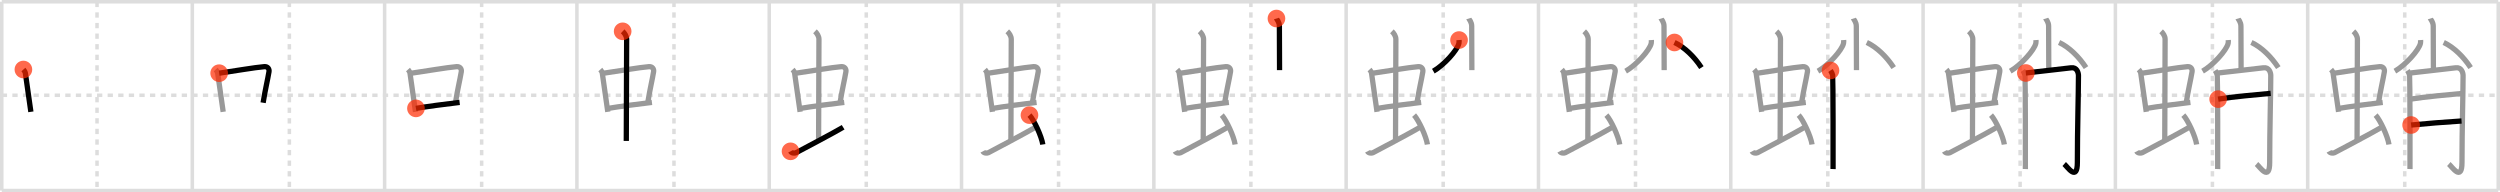 <svg width="1417px" height="109px" viewBox="0 0 1417 109" xmlns="http://www.w3.org/2000/svg" xmlns:xlink="http://www.w3.org/1999/xlink" xml:space="preserve" version="1.1"  baseProfile="full">
<line x1="1" y1="1" x2="1416" y2="1" style="stroke:#ddd;stroke-width:2" />
<line x1="1" y1="1" x2="1" y2="108" style="stroke:#ddd;stroke-width:2" />
<line x1="1" y1="108" x2="1416" y2="108" style="stroke:#ddd;stroke-width:2" />
<line x1="1416" y1="1" x2="1416" y2="108" style="stroke:#ddd;stroke-width:2" />
<line x1="109" y1="1" x2="109" y2="108" style="stroke:#ddd;stroke-width:2" />
<line x1="218" y1="1" x2="218" y2="108" style="stroke:#ddd;stroke-width:2" />
<line x1="327" y1="1" x2="327" y2="108" style="stroke:#ddd;stroke-width:2" />
<line x1="436" y1="1" x2="436" y2="108" style="stroke:#ddd;stroke-width:2" />
<line x1="545" y1="1" x2="545" y2="108" style="stroke:#ddd;stroke-width:2" />
<line x1="654" y1="1" x2="654" y2="108" style="stroke:#ddd;stroke-width:2" />
<line x1="763" y1="1" x2="763" y2="108" style="stroke:#ddd;stroke-width:2" />
<line x1="872" y1="1" x2="872" y2="108" style="stroke:#ddd;stroke-width:2" />
<line x1="981" y1="1" x2="981" y2="108" style="stroke:#ddd;stroke-width:2" />
<line x1="1090" y1="1" x2="1090" y2="108" style="stroke:#ddd;stroke-width:2" />
<line x1="1199" y1="1" x2="1199" y2="108" style="stroke:#ddd;stroke-width:2" />
<line x1="1308" y1="1" x2="1308" y2="108" style="stroke:#ddd;stroke-width:2" />
<line x1="1" y1="54" x2="1416" y2="54" style="stroke:#ddd;stroke-width:2;stroke-dasharray:3 3" />
<line x1="55" y1="1" x2="55" y2="108" style="stroke:#ddd;stroke-width:2;stroke-dasharray:3 3" />
<line x1="164" y1="1" x2="164" y2="108" style="stroke:#ddd;stroke-width:2;stroke-dasharray:3 3" />
<line x1="273" y1="1" x2="273" y2="108" style="stroke:#ddd;stroke-width:2;stroke-dasharray:3 3" />
<line x1="382" y1="1" x2="382" y2="108" style="stroke:#ddd;stroke-width:2;stroke-dasharray:3 3" />
<line x1="491" y1="1" x2="491" y2="108" style="stroke:#ddd;stroke-width:2;stroke-dasharray:3 3" />
<line x1="600" y1="1" x2="600" y2="108" style="stroke:#ddd;stroke-width:2;stroke-dasharray:3 3" />
<line x1="709" y1="1" x2="709" y2="108" style="stroke:#ddd;stroke-width:2;stroke-dasharray:3 3" />
<line x1="818" y1="1" x2="818" y2="108" style="stroke:#ddd;stroke-width:2;stroke-dasharray:3 3" />
<line x1="927" y1="1" x2="927" y2="108" style="stroke:#ddd;stroke-width:2;stroke-dasharray:3 3" />
<line x1="1036" y1="1" x2="1036" y2="108" style="stroke:#ddd;stroke-width:2;stroke-dasharray:3 3" />
<line x1="1145" y1="1" x2="1145" y2="108" style="stroke:#ddd;stroke-width:2;stroke-dasharray:3 3" />
<line x1="1254" y1="1" x2="1254" y2="108" style="stroke:#ddd;stroke-width:2;stroke-dasharray:3 3" />
<line x1="1363" y1="1" x2="1363" y2="108" style="stroke:#ddd;stroke-width:2;stroke-dasharray:3 3" />
<path d="M13.26,39.4c0.46,0.51,1.02,1.4,1.12,2.06c0.87,5.79,1.87,13.29,3.12,21.93" style="fill:none;stroke:black;stroke-width:3" />
<circle cx="13.26" cy="39.4" r="5" stroke-width="0" fill="#FF2A00" opacity="0.7" />
<path d="M122.26,39.4c0.46,0.51,1.02,1.4,1.12,2.06c0.87,5.79,1.87,13.29,3.12,21.93" style="fill:none;stroke:#999;stroke-width:3" />
<path d="M124.22,41.48c6.93-0.97,20.61-3.33,25.63-3.7c1.96-0.14,2.86,1.38,2.62,2.83c-0.83,4.98-1.98,9.34-3.33,17.62" style="fill:none;stroke:black;stroke-width:3" />
<circle cx="124.22" cy="41.48" r="5" stroke-width="0" fill="#FF2A00" opacity="0.7" />
<path d="M231.26,39.4c0.46,0.51,1.02,1.4,1.12,2.06c0.87,5.79,1.87,13.29,3.12,21.93" style="fill:none;stroke:#999;stroke-width:3" />
<path d="M233.22,41.48c6.93-0.97,20.61-3.33,25.63-3.7c1.96-0.14,2.86,1.38,2.62,2.83c-0.83,4.98-1.98,9.34-3.33,17.62" style="fill:none;stroke:#999;stroke-width:3" />
<path d="M235.76,61.43c5.58-0.98,16.96-2.48,24.76-3.39" style="fill:none;stroke:black;stroke-width:3" />
<circle cx="235.76" cy="61.43" r="5" stroke-width="0" fill="#FF2A00" opacity="0.7" />
<path d="M340.26,39.4c0.46,0.51,1.02,1.4,1.12,2.06c0.87,5.79,1.87,13.29,3.12,21.93" style="fill:none;stroke:#999;stroke-width:3" />
<path d="M342.22,41.48c6.93-0.97,20.61-3.33,25.63-3.7c1.96-0.14,2.86,1.38,2.62,2.83c-0.83,4.98-1.98,9.34-3.33,17.62" style="fill:none;stroke:#999;stroke-width:3" />
<path d="M344.76,61.43c5.58-0.98,16.96-2.48,24.76-3.39" style="fill:none;stroke:#999;stroke-width:3" />
<path d="M352.92,17.75c1.08,1,2.26,2.75,2.26,4.47c0,4.78-0.2,44.28-0.2,57.66" style="fill:none;stroke:black;stroke-width:3" />
<circle cx="352.92" cy="17.75" r="5" stroke-width="0" fill="#FF2A00" opacity="0.7" />
<path d="M449.26,39.4c0.46,0.51,1.02,1.4,1.12,2.06c0.87,5.79,1.87,13.29,3.12,21.93" style="fill:none;stroke:#999;stroke-width:3" />
<path d="M451.22,41.48c6.93-0.97,20.61-3.33,25.63-3.7c1.96-0.14,2.86,1.38,2.62,2.83c-0.83,4.98-1.98,9.34-3.33,17.62" style="fill:none;stroke:#999;stroke-width:3" />
<path d="M453.76,61.43c5.58-0.98,16.96-2.48,24.76-3.39" style="fill:none;stroke:#999;stroke-width:3" />
<path d="M461.92,17.75c1.08,1,2.26,2.75,2.26,4.47c0,4.78-0.2,44.28-0.2,57.66" style="fill:none;stroke:#999;stroke-width:3" />
<path d="M448.07,85.77c0.6,1.16,2.46,1.11,3.06,0.82c0.6-0.29,23.04-12.15,26.76-14.47" style="fill:none;stroke:black;stroke-width:3" />
<circle cx="448.07" cy="85.77" r="5" stroke-width="0" fill="#FF2A00" opacity="0.7" />
<path d="M558.26,39.4c0.46,0.51,1.02,1.4,1.12,2.06c0.87,5.79,1.87,13.29,3.12,21.93" style="fill:none;stroke:#999;stroke-width:3" />
<path d="M560.22,41.48c6.93-0.97,20.61-3.33,25.63-3.7c1.96-0.14,2.86,1.38,2.62,2.83c-0.83,4.98-1.98,9.34-3.33,17.62" style="fill:none;stroke:#999;stroke-width:3" />
<path d="M562.76,61.43c5.58-0.98,16.96-2.48,24.76-3.39" style="fill:none;stroke:#999;stroke-width:3" />
<path d="M570.92,17.75c1.08,1,2.26,2.75,2.26,4.47c0,4.78-0.2,44.28-0.2,57.66" style="fill:none;stroke:#999;stroke-width:3" />
<path d="M557.07,85.77c0.6,1.16,2.46,1.11,3.06,0.82c0.6-0.29,23.04-12.15,26.76-14.47" style="fill:none;stroke:#999;stroke-width:3" />
<path d="M583.5,65.25c2.67,2.94,6.89,12.08,7.56,16.64" style="fill:none;stroke:black;stroke-width:3" />
<circle cx="583.5" cy="65.25" r="5" stroke-width="0" fill="#FF2A00" opacity="0.7" />
<path d="M667.26,39.4c0.46,0.51,1.02,1.4,1.12,2.06c0.87,5.79,1.87,13.29,3.12,21.93" style="fill:none;stroke:#999;stroke-width:3" />
<path d="M669.22,41.48c6.93-0.97,20.61-3.33,25.63-3.7c1.96-0.14,2.86,1.38,2.62,2.83c-0.83,4.98-1.98,9.34-3.33,17.62" style="fill:none;stroke:#999;stroke-width:3" />
<path d="M671.76,61.43c5.58-0.98,16.96-2.48,24.76-3.39" style="fill:none;stroke:#999;stroke-width:3" />
<path d="M679.92,17.75c1.08,1,2.26,2.75,2.26,4.47c0,4.78-0.2,44.28-0.2,57.66" style="fill:none;stroke:#999;stroke-width:3" />
<path d="M666.07,85.77c0.6,1.16,2.46,1.11,3.06,0.82c0.6-0.29,23.04-12.15,26.76-14.47" style="fill:none;stroke:#999;stroke-width:3" />
<path d="M692.5,65.25c2.67,2.94,6.89,12.08,7.56,16.64" style="fill:none;stroke:#999;stroke-width:3" />
<path d="M723.49,10.5c0.12,0.38,1.67,1.95,1.67,4.34c0,8.16,0.09,21.01,0.09,24.91" style="fill:none;stroke:black;stroke-width:3" />
<circle cx="723.49" cy="10.5" r="5" stroke-width="0" fill="#FF2A00" opacity="0.7" />
<path d="M776.26,39.4c0.46,0.51,1.02,1.4,1.12,2.06c0.87,5.79,1.87,13.29,3.12,21.93" style="fill:none;stroke:#999;stroke-width:3" />
<path d="M778.22,41.48c6.93-0.97,20.61-3.33,25.63-3.7c1.96-0.14,2.86,1.38,2.62,2.83c-0.83,4.98-1.98,9.34-3.33,17.62" style="fill:none;stroke:#999;stroke-width:3" />
<path d="M780.76,61.43c5.58-0.98,16.96-2.48,24.76-3.39" style="fill:none;stroke:#999;stroke-width:3" />
<path d="M788.92,17.75c1.08,1,2.26,2.75,2.26,4.47c0,4.78-0.2,44.28-0.2,57.66" style="fill:none;stroke:#999;stroke-width:3" />
<path d="M775.07,85.77c0.6,1.16,2.46,1.11,3.06,0.82c0.6-0.29,23.04-12.15,26.76-14.47" style="fill:none;stroke:#999;stroke-width:3" />
<path d="M801.5,65.25c2.67,2.94,6.89,12.08,7.56,16.64" style="fill:none;stroke:#999;stroke-width:3" />
<path d="M832.49,10.5c0.12,0.38,1.67,1.95,1.67,4.34c0,8.16,0.09,21.01,0.09,24.91" style="fill:none;stroke:#999;stroke-width:3" />
<path d="M826.981,22.699 c 0.03,0.46 0.07,1.19 -0.07,1.85 -0.84,3.9 -8.543,12.404 -14.496,15.796" style="fill:none;stroke:black;stroke-width:3" />
<circle cx="826.981" cy="22.699" r="5" stroke-width="0" fill="#FF2A00" opacity="0.7" />
<path d="M885.26,39.4c0.46,0.51,1.02,1.4,1.12,2.06c0.87,5.79,1.87,13.29,3.12,21.93" style="fill:none;stroke:#999;stroke-width:3" />
<path d="M887.22,41.48c6.93-0.97,20.61-3.33,25.63-3.7c1.96-0.14,2.86,1.38,2.62,2.83c-0.83,4.98-1.98,9.34-3.33,17.62" style="fill:none;stroke:#999;stroke-width:3" />
<path d="M889.76,61.43c5.58-0.98,16.96-2.48,24.76-3.39" style="fill:none;stroke:#999;stroke-width:3" />
<path d="M897.92,17.75c1.08,1,2.26,2.75,2.26,4.47c0,4.78-0.2,44.28-0.2,57.66" style="fill:none;stroke:#999;stroke-width:3" />
<path d="M884.07,85.77c0.6,1.16,2.46,1.11,3.06,0.82c0.6-0.29,23.04-12.15,26.76-14.47" style="fill:none;stroke:#999;stroke-width:3" />
<path d="M910.5,65.25c2.67,2.94,6.89,12.08,7.56,16.64" style="fill:none;stroke:#999;stroke-width:3" />
<path d="M941.49,10.5c0.12,0.38,1.67,1.95,1.67,4.34c0,8.16,0.09,21.01,0.09,24.91" style="fill:none;stroke:#999;stroke-width:3" />
<path d="M935.981,22.699 c 0.03,0.46 0.07,1.19 -0.07,1.85 -0.84,3.9 -8.543,12.404 -14.496,15.796" style="fill:none;stroke:#999;stroke-width:3" />
<path d="M949.085,24.078 c 5.654,2.62 11.303,8.125 15.269,14.239" style="fill:none;stroke:black;stroke-width:3" />
<circle cx="949.085" cy="24.078" r="5" stroke-width="0" fill="#FF2A00" opacity="0.7" />
<path d="M994.26,39.4c0.46,0.51,1.02,1.4,1.12,2.06c0.87,5.79,1.87,13.29,3.12,21.93" style="fill:none;stroke:#999;stroke-width:3" />
<path d="M996.22,41.48c6.93-0.97,20.61-3.33,25.63-3.7c1.96-0.14,2.86,1.38,2.62,2.83c-0.83,4.98-1.98,9.34-3.33,17.62" style="fill:none;stroke:#999;stroke-width:3" />
<path d="M998.76,61.43c5.58-0.98,16.96-2.48,24.76-3.39" style="fill:none;stroke:#999;stroke-width:3" />
<path d="M1006.92,17.75c1.08,1,2.26,2.75,2.26,4.47c0,4.78-0.2,44.28-0.2,57.66" style="fill:none;stroke:#999;stroke-width:3" />
<path d="M993.07,85.77c0.6,1.16,2.46,1.11,3.06,0.82c0.6-0.29,23.04-12.15,26.76-14.47" style="fill:none;stroke:#999;stroke-width:3" />
<path d="M1019.5,65.25c2.67,2.94,6.89,12.08,7.56,16.64" style="fill:none;stroke:#999;stroke-width:3" />
<path d="M1050.49,10.5c0.12,0.38,1.67,1.95,1.67,4.34c0,8.16,0.09,21.01,0.09,24.91" style="fill:none;stroke:#999;stroke-width:3" />
<path d="M1044.981,22.699 c 0.03,0.46 0.07,1.19 -0.07,1.85 -0.84,3.9 -8.543,12.404 -14.496,15.796" style="fill:none;stroke:#999;stroke-width:3" />
<path d="M1058.085,24.078 c 5.654,2.62 11.303,8.125 15.269,14.239" style="fill:none;stroke:#999;stroke-width:3" />
<path d="M1037.53,39.94c0.62,0.93,1.04,1.85,1.24,2.78s0.29,51.02,0.21,53.1" style="fill:none;stroke:black;stroke-width:3" />
<circle cx="1037.53" cy="39.94" r="5" stroke-width="0" fill="#FF2A00" opacity="0.7" />
<path d="M1103.26,39.4c0.46,0.51,1.02,1.4,1.12,2.06c0.87,5.79,1.87,13.29,3.12,21.93" style="fill:none;stroke:#999;stroke-width:3" />
<path d="M1105.22,41.48c6.93-0.97,20.61-3.33,25.63-3.7c1.96-0.14,2.86,1.38,2.62,2.83c-0.83,4.98-1.98,9.34-3.33,17.62" style="fill:none;stroke:#999;stroke-width:3" />
<path d="M1107.76,61.43c5.58-0.98,16.96-2.48,24.76-3.39" style="fill:none;stroke:#999;stroke-width:3" />
<path d="M1115.92,17.75c1.08,1,2.26,2.75,2.26,4.47c0,4.78-0.2,44.28-0.2,57.66" style="fill:none;stroke:#999;stroke-width:3" />
<path d="M1102.07,85.77c0.6,1.16,2.46,1.11,3.06,0.82c0.6-0.29,23.04-12.15,26.76-14.47" style="fill:none;stroke:#999;stroke-width:3" />
<path d="M1128.5,65.25c2.67,2.94,6.89,12.08,7.56,16.64" style="fill:none;stroke:#999;stroke-width:3" />
<path d="M1159.49,10.5c0.12,0.38,1.67,1.95,1.67,4.34c0,8.16,0.09,21.01,0.09,24.91" style="fill:none;stroke:#999;stroke-width:3" />
<path d="M1153.981,22.699 c 0.03,0.46 0.07,1.19 -0.07,1.85 -0.84,3.9 -8.543,12.404 -14.496,15.796" style="fill:none;stroke:#999;stroke-width:3" />
<path d="M1167.085,24.078 c 5.654,2.62 11.303,8.125 15.269,14.239" style="fill:none;stroke:#999;stroke-width:3" />
<path d="M1146.53,39.94c0.62,0.93,1.04,1.85,1.24,2.78s0.29,51.02,0.21,53.1" style="fill:none;stroke:#999;stroke-width:3" />
<path d="M1148.246,41.37 c 2.49,-0.23 23.816,-2.68 25.676,-2.94 3.32,-0.46 4.15,2.94 4.15,4.4 0,9.99 -0.62,30.4 -0.62,49.17 0,11.25 -5.59,2.58 -7.46,0.96" style="fill:none;stroke:black;stroke-width:3" />
<circle cx="1148.246" cy="41.37" r="5" stroke-width="0" fill="#FF2A00" opacity="0.7" />
<path d="M1212.26,39.4c0.46,0.51,1.02,1.4,1.12,2.06c0.87,5.79,1.87,13.29,3.12,21.93" style="fill:none;stroke:#999;stroke-width:3" />
<path d="M1214.22,41.48c6.93-0.97,20.61-3.33,25.63-3.7c1.96-0.14,2.86,1.38,2.62,2.83c-0.83,4.98-1.98,9.34-3.33,17.62" style="fill:none;stroke:#999;stroke-width:3" />
<path d="M1216.76,61.43c5.58-0.98,16.96-2.48,24.76-3.39" style="fill:none;stroke:#999;stroke-width:3" />
<path d="M1224.92,17.75c1.08,1,2.26,2.75,2.26,4.47c0,4.78-0.2,44.28-0.2,57.66" style="fill:none;stroke:#999;stroke-width:3" />
<path d="M1211.07,85.77c0.6,1.16,2.46,1.11,3.06,0.82c0.6-0.29,23.04-12.15,26.76-14.47" style="fill:none;stroke:#999;stroke-width:3" />
<path d="M1237.5,65.25c2.67,2.94,6.89,12.08,7.56,16.64" style="fill:none;stroke:#999;stroke-width:3" />
<path d="M1268.49,10.5c0.12,0.38,1.67,1.95,1.67,4.34c0,8.16,0.09,21.01,0.09,24.91" style="fill:none;stroke:#999;stroke-width:3" />
<path d="M1262.981,22.699 c 0.03,0.46 0.07,1.19 -0.07,1.85 -0.84,3.9 -8.543,12.404 -14.496,15.796" style="fill:none;stroke:#999;stroke-width:3" />
<path d="M1276.085,24.078 c 5.654,2.62 11.303,8.125 15.269,14.239" style="fill:none;stroke:#999;stroke-width:3" />
<path d="M1255.53,39.94c0.62,0.93,1.04,1.85,1.24,2.78s0.29,51.02,0.21,53.1" style="fill:none;stroke:#999;stroke-width:3" />
<path d="M1257.246,41.37 c 2.49,-0.23 23.816,-2.68 25.676,-2.94 3.32,-0.46 4.15,2.94 4.15,4.4 0,9.99 -0.62,30.4 -0.62,49.17 0,11.25 -5.59,2.58 -7.46,0.96" style="fill:none;stroke:#999;stroke-width:3" />
<path d="M1257.246,56.19 c 8.5,-1.39 22.316,-2.58 29.776,-3.28" style="fill:none;stroke:black;stroke-width:3" />
<circle cx="1257.246" cy="56.19" r="5" stroke-width="0" fill="#FF2A00" opacity="0.7" />
<path d="M1321.26,39.4c0.46,0.51,1.02,1.4,1.12,2.06c0.87,5.79,1.87,13.29,3.12,21.93" style="fill:none;stroke:#999;stroke-width:3" />
<path d="M1323.22,41.48c6.93-0.97,20.61-3.33,25.63-3.7c1.96-0.14,2.86,1.38,2.62,2.83c-0.83,4.98-1.98,9.34-3.33,17.62" style="fill:none;stroke:#999;stroke-width:3" />
<path d="M1325.76,61.43c5.58-0.98,16.96-2.48,24.76-3.39" style="fill:none;stroke:#999;stroke-width:3" />
<path d="M1333.92,17.75c1.08,1,2.26,2.75,2.26,4.47c0,4.78-0.2,44.28-0.2,57.66" style="fill:none;stroke:#999;stroke-width:3" />
<path d="M1320.07,85.77c0.6,1.16,2.46,1.11,3.06,0.82c0.6-0.29,23.04-12.15,26.76-14.47" style="fill:none;stroke:#999;stroke-width:3" />
<path d="M1346.5,65.25c2.67,2.94,6.89,12.08,7.56,16.64" style="fill:none;stroke:#999;stroke-width:3" />
<path d="M1377.49,10.5c0.12,0.38,1.67,1.95,1.67,4.34c0,8.16,0.09,21.01,0.09,24.91" style="fill:none;stroke:#999;stroke-width:3" />
<path d="M1371.981,22.699 c 0.03,0.46 0.07,1.19 -0.07,1.85 -0.84,3.9 -8.543,12.404 -14.496,15.796" style="fill:none;stroke:#999;stroke-width:3" />
<path d="M1385.085,24.078 c 5.654,2.62 11.303,8.125 15.269,14.239" style="fill:none;stroke:#999;stroke-width:3" />
<path d="M1364.53,39.94c0.62,0.93,1.04,1.85,1.24,2.78s0.29,51.02,0.21,53.1" style="fill:none;stroke:#999;stroke-width:3" />
<path d="M1366.246,41.37 c 2.49,-0.23 23.816,-2.68 25.676,-2.94 3.32,-0.46 4.15,2.94 4.15,4.4 0,9.99 -0.62,30.4 -0.62,49.17 0,11.25 -5.59,2.58 -7.46,0.96" style="fill:none;stroke:#999;stroke-width:3" />
<path d="M1366.246,56.19 c 8.5,-1.39 22.316,-2.58 29.776,-3.28" style="fill:none;stroke:#999;stroke-width:3" />
<path d="M1366.626,70.86 c 6.63,-0.7 20.906,-1.82 28.576,-2.28" style="fill:none;stroke:black;stroke-width:3" />
<circle cx="1366.626" cy="70.86" r="5" stroke-width="0" fill="#FF2A00" opacity="0.7" />
</svg>